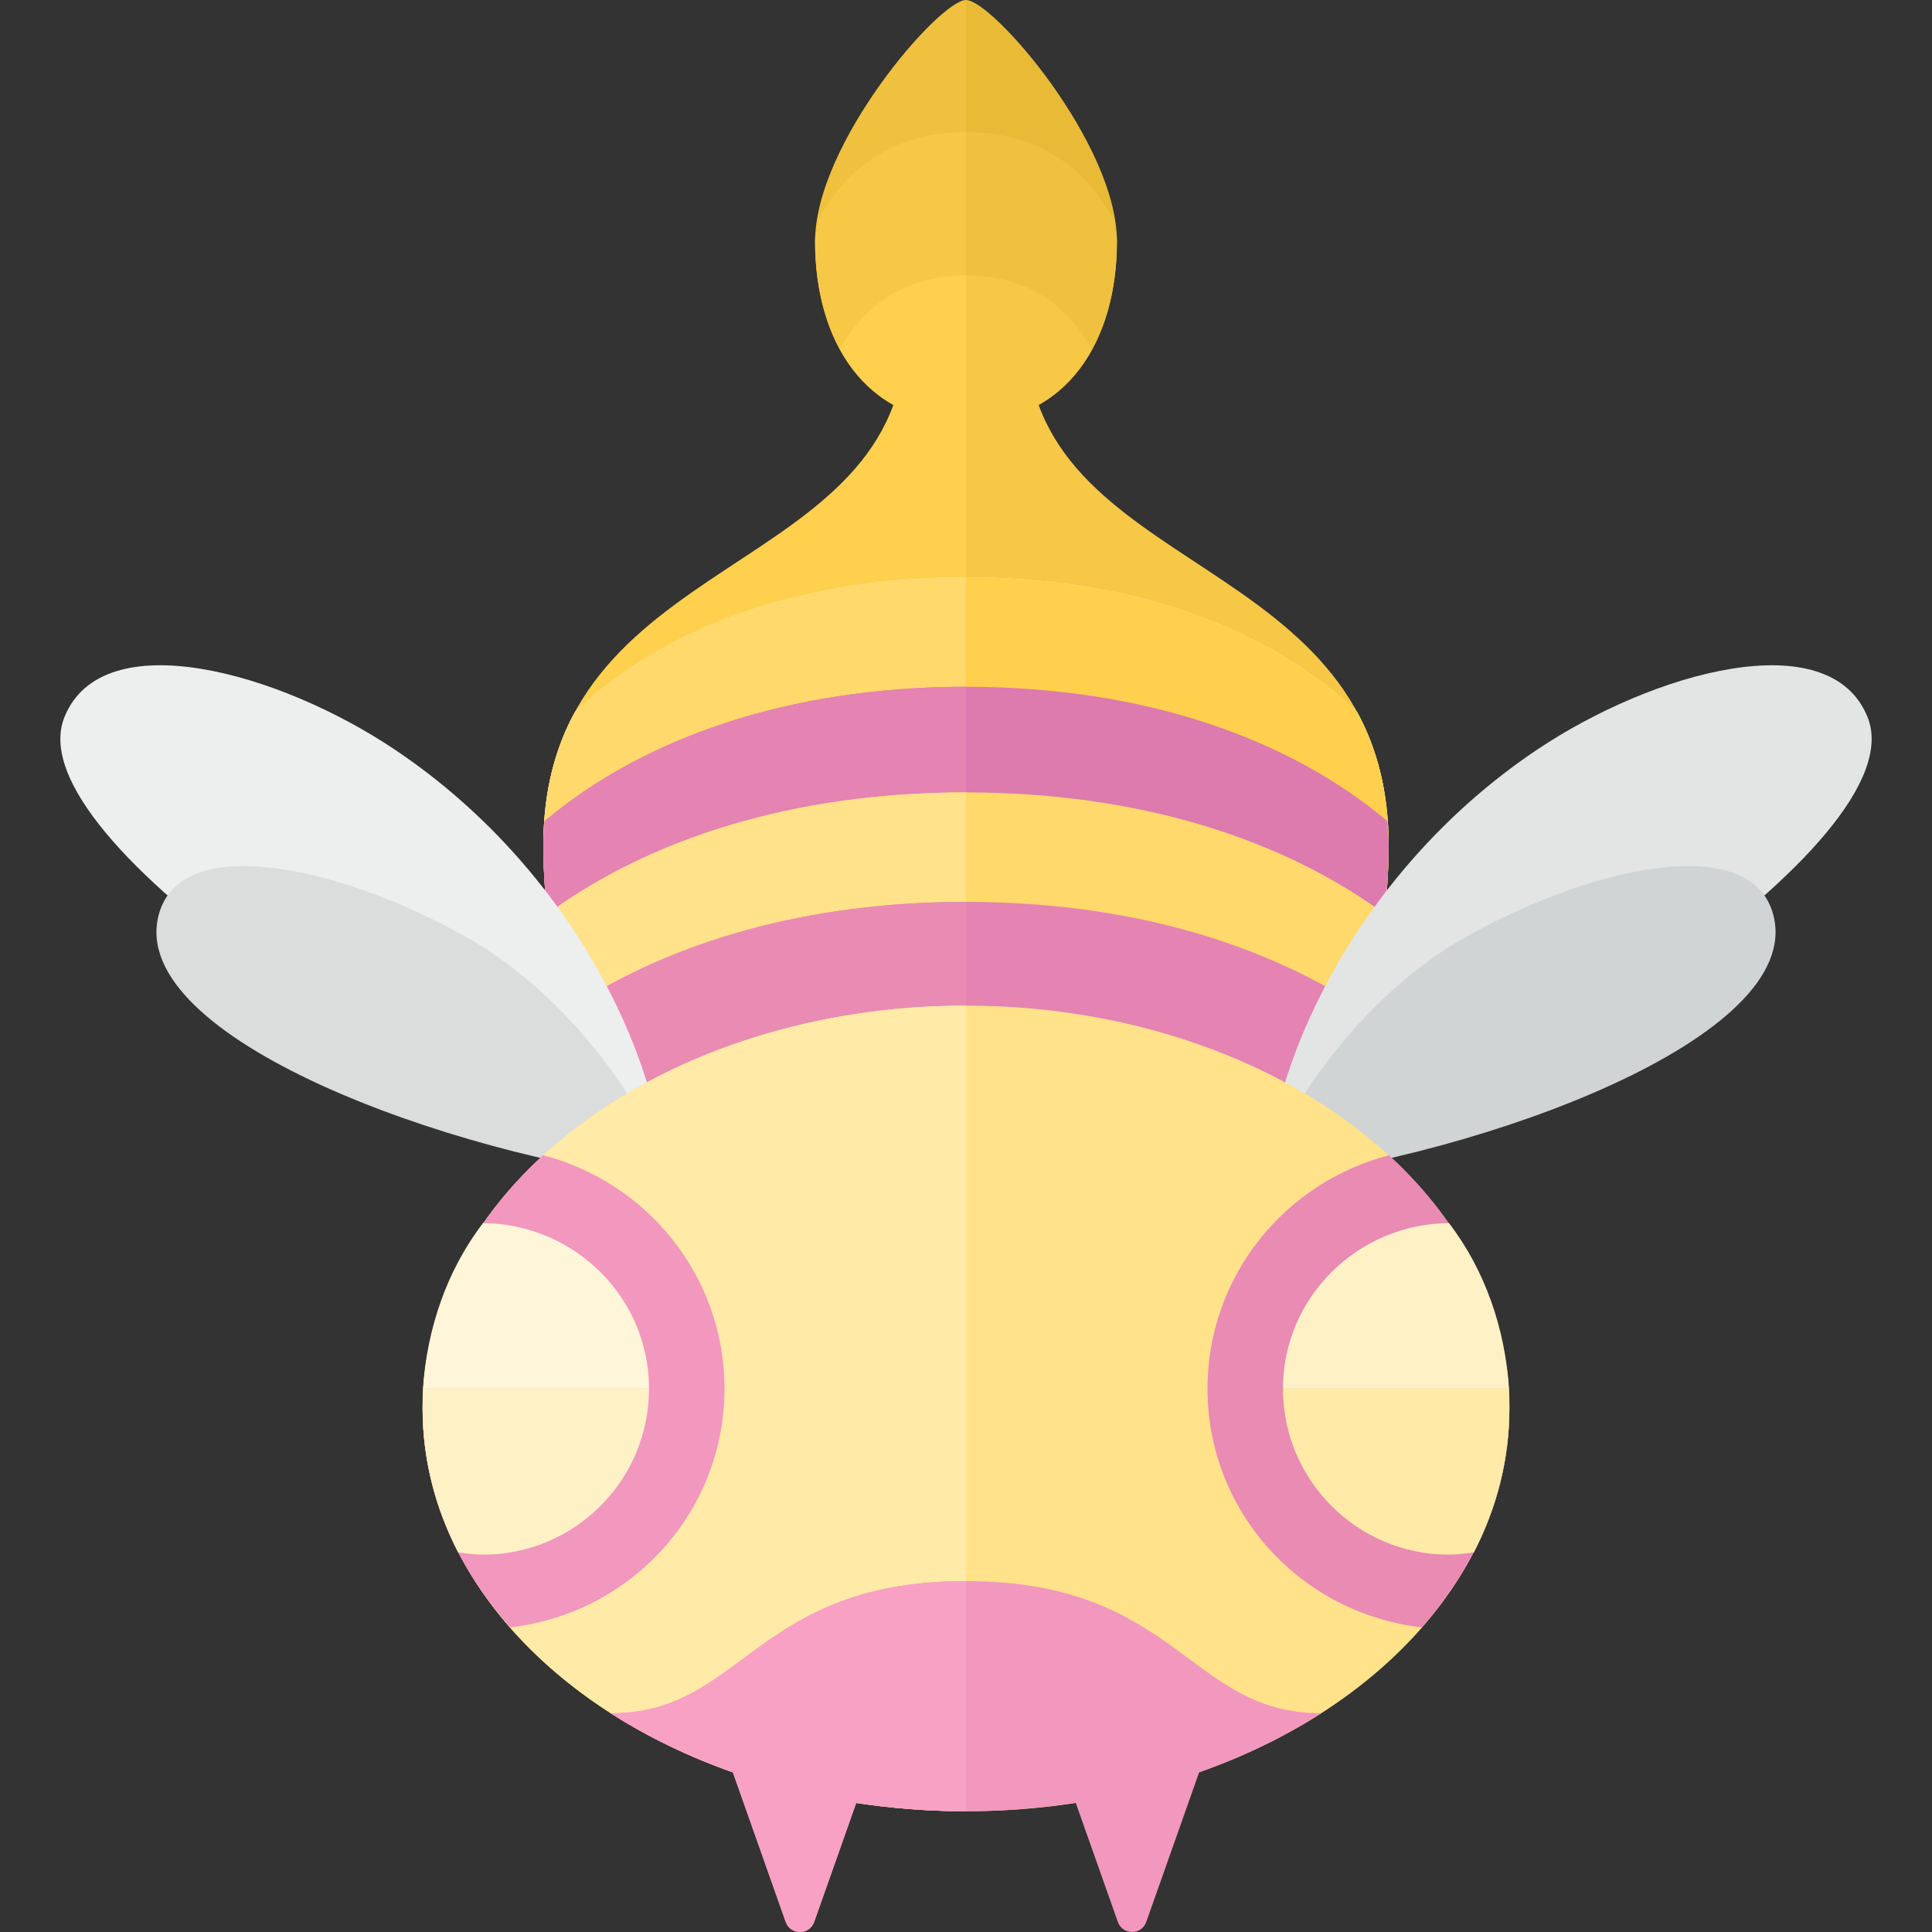 <?xml version="1.0" encoding="utf-8"?>
<!-- Generator: Adobe Illustrator 23.0.6, SVG Export Plug-In . SVG Version: 6.00 Build 0)  -->
<svg version="1.1" xmlns="http://www.w3.org/2000/svg" xmlns:xlink="http://www.w3.org/1999/xlink" x="0px" y="0px" width="32px"
	 height="32px" viewBox="0 0 32 32" enable-background="new 0 0 32 32" xml:space="preserve">
<rect x="0" y="0" width="32" height="32" fill="#333333" stroke="none"/>
<g id="labels">
	<g>
	</g>
</g>
<g id="icons">
	<g>
		<path fill="#F0C13E" d="M16,0c-0.438,0-2.5,2.375-2.5,4c0,1.626,0.812,3,2.5,3V0z"/>
		<path fill="#F7C845" d="M13.548,3.66C13.53,3.774,13.5,3.892,13.5,4c0,1.626,0.812,3,2.5,3V2.188
			C14.813,2.188,14.005,2.778,13.548,3.66z"/>
		<path fill="#FFD04D" d="M16,5.5V20c-4.971,0-7-2.315-7-6c0-4.938,6-4.375,6-8.5C15.562,5.5,16,5.5,16,5.5z"/>
		<g>
			<path fill="#FDF2D2" d="M9.521,11.795C9.197,12.39,9,13.104,9,14c0,3.685,2.029,6,7,6V9.562
				C13.187,9.562,10.937,10.438,9.521,11.795z"/>
		</g>
		<path fill="#FFD96C" d="M16,9.562V20c-4.971,0-7-2.315-7-6c0-0.896,0.197-1.61,0.521-2.205C10.937,10.438,13.187,9.562,16,9.562z"
			/>
		<path fill="#FFD04D" d="M13.917,5.781C14.316,6.512,15.001,7,16,7V4.562C15.001,4.562,14.316,5.051,13.917,5.781z"/>
		<path fill="#E8BA36" d="M16,0c0.438,0,2.5,2.375,2.5,4c0,1.626-0.812,3-2.5,3V0z"/>
		<path fill="#F0C13E" d="M18.452,3.66C18.47,3.774,18.5,3.892,18.5,4c0,1.626-0.812,3-2.5,3V2.188
			C17.187,2.188,17.995,2.778,18.452,3.66z"/>
		<path fill="#F7C845" d="M17,5.5c0,4.125,6,3.562,6,8.5c0,3.685-2.029,6-7,6V5.5C16,5.5,16.438,5.5,17,5.5z"/>
		<g>
			<path fill="#FDF2D2" d="M22.479,11.795C22.803,12.39,23,13.104,23,14c0,3.685-2.029,6-7,6V9.562
				C18.812,9.562,21.062,10.438,22.479,11.795z"/>
		</g>
		<path fill="#FFD04D" d="M22.479,11.795C22.803,12.39,23,13.104,23,14c0,3.685-2.029,6-7,6V9.562
			C18.812,9.562,21.062,10.438,22.479,11.795z"/>
		<g>
			<path fill="#DD7AAE" d="M22.977,13.599c-1.613-1.359-4.014-2.224-6.977-2.224s-5.365,0.865-6.977,2.224
				C9.013,13.731,9,13.859,9,14c0,3.685,2.029,6,7,6s7-2.315,7-6C23,13.859,22.987,13.731,22.977,13.599z"/>
			<path fill="#E583B2" d="M9,14c0,3.685,2.029,6,7,6v-8.625c-2.964,0-5.365,0.865-6.977,2.224C9.013,13.731,9,13.859,9,14z"/>
		</g>
		<path fill="#F7C845" d="M18.083,5.781C17.684,6.512,16.999,7,16,7V4.562C16.999,4.562,17.684,5.051,18.083,5.781z"/>
		<g>
			<path fill="#FFD96C" d="M16,13.125c-2.871,0-5.235,0.773-6.924,2.006C9.473,18.15,11.561,20,16,20s6.527-1.85,6.924-4.869
				C21.235,13.898,18.871,13.125,16,13.125z"/>
			<path fill="#FFE28A" d="M16,20v-6.875c-2.871,0-5.235,0.773-6.924,2.006C9.473,18.15,11.561,20,16,20z"/>
		</g>
		<g>
			<path fill="#E583B2" d="M16,14.938c-2.645,0-4.852,0.661-6.505,1.729C10.346,18.756,12.382,20,16,20s5.654-1.244,6.505-3.334
				C20.852,15.599,18.645,14.938,16,14.938z"/>
			<path fill="#EA8BB4" d="M16,20v-5.062c-2.645,0-4.852,0.661-6.505,1.729C10.346,18.756,12.382,20,16,20z"/>
		</g>
		<path fill="#E3E5E5" d="M21.013,19.542c-0.029-1.643,1.304-5.015,4.44-7.121c1.932-1.297,4.844-2.105,5.478-0.548
			C31.78,13.958,24.617,18.446,21.013,19.542z"/>
		<path fill="#D1D4D4" d="M29.373,15.159c-0.373-1.451-3.211-0.744-5.218,0.432c-1.672,0.98-3.056,2.998-3.171,3.95
			C24.529,19.138,29.897,17.195,29.373,15.159z"/>
		<path fill="#EDEEEE" d="M1.069,11.873c0.634-1.557,3.546-0.75,5.478,0.548c3.136,2.106,4.469,5.478,4.44,7.121
			C7.383,18.446,0.22,13.958,1.069,11.873z"/>
		<path fill="#DADDDC" d="M2.627,15.159C3,13.708,5.838,14.415,7.845,15.592c1.672,0.98,3.056,2.998,3.171,3.95
			C7.471,19.138,2.103,17.195,2.627,15.159z"/>
		<g>
			<ellipse fill="#FFE28A" cx="16" cy="23.328" rx="9" ry="6.672"/>
			<path fill="#FFEAA7" d="M16,16.656V30c-4.971,0-9-2.987-9-6.672S11.029,16.656,16,16.656z"/>
		</g>
		<g>
			<path fill="#F297BE" d="M16,26.188c-3.5,0-3.688,2.19-5.883,2.19c0.608,0.389,1.288,0.718,2.021,0.977l0.876,2.479
				c0.079,0.222,0.393,0.222,0.471,0l0.698-1.974C14.771,29.949,15.377,30,16,30s1.229-0.051,1.817-0.141l0.698,1.974
				c0.079,0.222,0.393,0.222,0.471,0l0.876-2.479c0.733-0.259,1.413-0.587,2.021-0.977C19.687,28.378,19.5,26.188,16,26.188z"/>
			<path fill="#F8A1C4" d="M16,26.188c-3.5,0-3.688,2.19-5.883,2.19c0.608,0.389,1.288,0.718,2.021,0.977l0.876,2.479
				c0.079,0.222,0.393,0.222,0.471,0l0.698-1.974C14.771,29.949,15.377,30,16,30V26.188z"/>
		</g>
		<g>
			<g>
				<path fill="#F297BE" d="M7,23.328c0,1.338,0.512,2.566,1.452,3.626C10.445,26.727,12,25.054,12,23
					c0-1.862-1.283-3.419-3.006-3.865C7.746,20.28,7,21.741,7,23.328z"/>
				<path fill="#FEF1C6" d="M7.006,23h3.744c0,1.519-1.231,2.75-2.75,2.75c-0.137,0-0.28-0.019-0.412-0.038
					C7.206,24.971,7,24.168,7,23.328C7,23.217,6.999,23.109,7.006,23z"/>
				<path fill="#FFF5D8" d="M7.006,23h3.744c0-1.512-1.24-2.731-2.75-2.741C7.399,21.042,7.071,22.012,7.006,23z"/>
			</g>
			<g>
				<path fill="#EA8BB4" d="M25,23.328c0,1.338-0.512,2.566-1.452,3.626C21.555,26.727,20,25.054,20,23
					c0-1.862,1.283-3.419,3.006-3.865C24.254,20.28,25,21.741,25,23.328z"/>
				<path fill="#FFEAA7" d="M25,23.328c0,0.84-0.206,1.643-0.588,2.384C24.28,25.731,24.137,25.75,24,25.75
					c-1.519,0-2.75-1.231-2.75-2.75h3.744C25.001,23.109,25,23.217,25,23.328z"/>
				<path fill="#FEF1C6" d="M24.994,23H21.25c0-1.512,1.24-2.731,2.75-2.741C24.601,21.042,24.929,22.012,24.994,23z"/>
			</g>
		</g>
	</g>
</g>
</svg>

